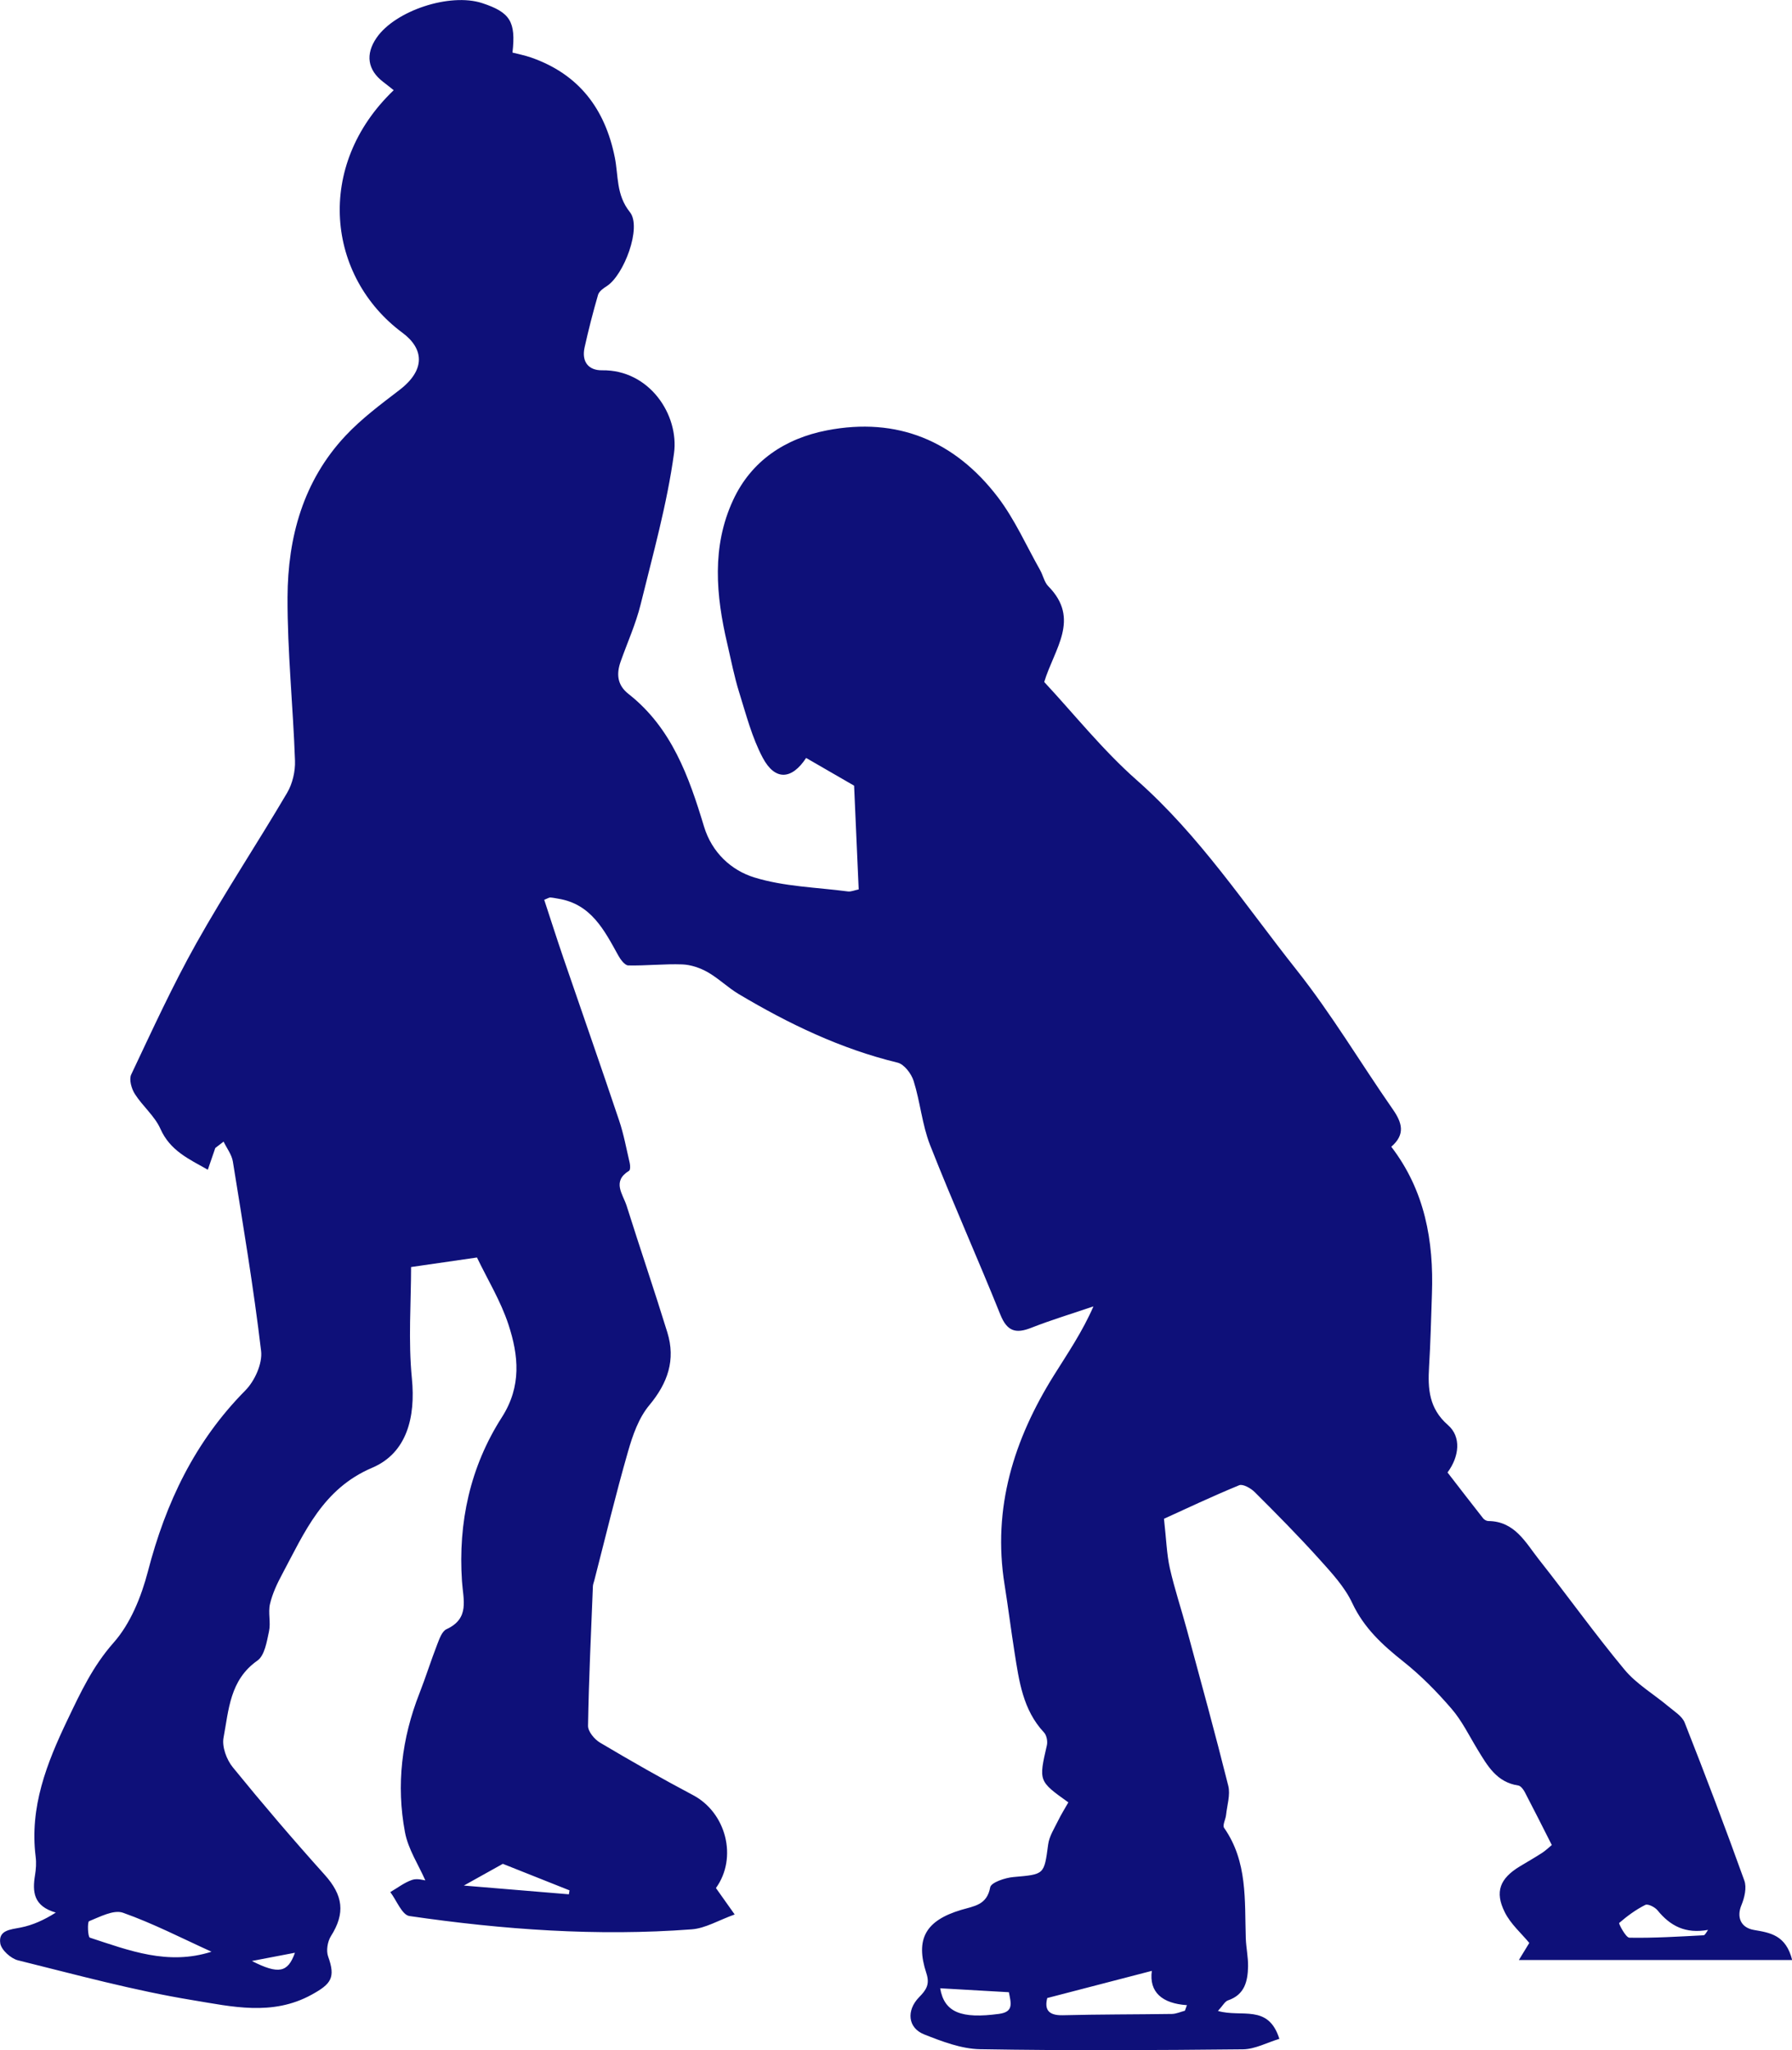 <svg width="118" height="135" viewBox="0 0 118 135" fill="none" xmlns="http://www.w3.org/2000/svg">
<path d="M80.196 132.419C81.76 132.877 83.512 131.936 84.244 134.258C83.43 134.503 82.645 134.936 81.852 134.947C76.081 135.007 70.306 135.039 64.535 134.94C63.298 134.918 62.026 134.428 60.85 133.963C59.777 133.537 59.67 132.39 60.519 131.517C60.974 131.052 61.248 130.686 60.999 129.933C60.256 127.675 60.956 126.465 63.295 125.765C64.137 125.513 64.99 125.456 65.203 124.278C65.26 123.962 66.184 123.649 66.731 123.603C68.782 123.422 68.75 123.461 69.02 121.452C69.094 120.908 69.428 120.397 69.677 119.886C69.88 119.47 70.129 119.076 70.349 118.686C68.384 117.283 68.394 117.287 68.934 114.93C68.995 114.67 68.92 114.273 68.75 114.088C67.353 112.597 67.104 110.694 66.806 108.812C66.571 107.325 66.386 105.83 66.148 104.342C65.342 99.304 66.76 94.788 69.397 90.567C70.303 89.118 71.269 87.705 72.001 86.026C70.637 86.491 69.254 86.906 67.915 87.432C66.891 87.837 66.319 87.677 65.875 86.576C64.372 82.838 62.719 79.156 61.244 75.403C60.718 74.061 60.598 72.566 60.16 71.178C60.011 70.702 59.539 70.081 59.105 69.975C55.352 69.066 51.934 67.418 48.647 65.462C47.932 65.036 47.321 64.429 46.6 64.017C46.102 63.736 45.498 63.527 44.929 63.506C43.746 63.463 42.556 63.598 41.372 63.573C41.145 63.57 40.864 63.193 40.718 62.927C39.791 61.255 38.931 59.529 36.756 59.178C36.582 59.149 36.408 59.11 36.234 59.1C36.159 59.096 36.077 59.157 35.836 59.252C36.255 60.527 36.664 61.812 37.101 63.09C38.32 66.651 39.567 70.205 40.764 73.773C41.074 74.689 41.248 75.652 41.468 76.596C41.504 76.756 41.511 77.043 41.422 77.097C40.278 77.796 41.02 78.638 41.262 79.401C42.14 82.188 43.085 84.954 43.945 87.744C44.499 89.548 43.974 91.071 42.755 92.534C42.058 93.368 41.657 94.518 41.351 95.594C40.544 98.403 39.862 101.246 39.133 104.076C39.101 104.204 39.044 104.332 39.041 104.463C38.92 107.523 38.771 110.584 38.721 113.644C38.714 114.017 39.144 114.535 39.51 114.752C41.525 115.949 43.565 117.113 45.637 118.21C47.812 119.36 48.586 122.321 47.143 124.327C47.484 124.81 47.836 125.304 48.377 126.067C47.318 126.447 46.45 126.98 45.544 127.047C39.318 127.516 33.12 127.068 26.958 126.17C26.472 126.099 26.116 125.14 25.7 124.594C26.177 124.317 26.624 123.965 27.136 123.791C27.484 123.674 27.914 123.816 28.007 123.823C27.566 122.811 26.877 121.775 26.667 120.653C26.081 117.539 26.454 114.475 27.616 111.514C28.035 110.445 28.376 109.348 28.792 108.28C28.934 107.914 29.105 107.417 29.403 107.282C30.942 106.572 30.502 105.347 30.42 104.122C30.16 100.256 30.96 96.581 33.05 93.322C34.357 91.277 34.148 89.253 33.48 87.219C32.975 85.678 32.104 84.254 31.408 82.806C29.99 83.011 28.654 83.207 27.069 83.434C27.069 85.777 26.877 88.294 27.122 90.769C27.374 93.322 26.791 95.679 24.514 96.649C21.251 98.033 20.054 100.906 18.582 103.657C18.248 104.278 17.939 104.939 17.779 105.62C17.644 106.192 17.84 106.838 17.715 107.417C17.57 108.099 17.427 109.015 16.948 109.352C15.132 110.623 15.064 112.597 14.72 114.425C14.606 115.025 14.922 115.878 15.331 116.378C17.289 118.785 19.304 121.143 21.376 123.45C22.595 124.807 22.751 125.975 21.791 127.494C21.567 127.849 21.468 128.453 21.607 128.836C22.108 130.232 21.809 130.644 20.512 131.354C17.928 132.774 15.256 132.131 12.697 131.712C8.817 131.077 5.004 130.033 1.18 129.085C0.711 128.968 0.086 128.403 0.018 127.97C-0.117 127.097 0.683 127.061 1.368 126.926C2.157 126.77 2.907 126.429 3.675 125.943C2.2 125.517 2.125 124.576 2.307 123.472C2.371 123.081 2.399 122.669 2.349 122.275C1.937 119.002 3.074 116.112 4.449 113.24C5.306 111.447 6.109 109.721 7.477 108.173C8.593 106.916 9.307 105.138 9.741 103.472C10.914 98.953 12.829 94.923 16.152 91.564C16.77 90.94 17.292 89.793 17.193 88.962C16.699 84.79 16.002 80.64 15.334 76.49C15.26 76.031 14.933 75.612 14.723 75.176C14.542 75.314 14.357 75.456 14.176 75.595C14.027 76.024 13.881 76.457 13.685 77.026C12.424 76.316 11.198 75.769 10.562 74.331C10.185 73.486 9.385 72.836 8.877 72.034C8.657 71.686 8.486 71.082 8.639 70.759C10.018 67.848 11.361 64.905 12.936 62.1C14.819 58.745 16.951 55.528 18.906 52.208C19.261 51.605 19.45 50.795 19.425 50.092C19.3 46.503 18.92 42.917 18.934 39.331C18.948 35.387 19.965 31.662 22.754 28.691C23.806 27.569 25.068 26.628 26.297 25.687C28.071 24.331 27.882 22.939 26.504 21.916C21.532 18.231 20.697 10.935 25.924 5.94C25.686 5.752 25.462 5.567 25.231 5.393C24.204 4.608 24.048 3.579 24.794 2.492C26.027 0.696 29.631 -0.49 31.752 0.206C33.586 0.809 33.98 1.42 33.746 3.462C34.14 3.564 34.563 3.646 34.965 3.785C38.114 4.882 39.84 7.161 40.484 10.367C40.729 11.581 40.562 12.827 41.479 13.971C42.275 14.965 41.084 18.121 39.954 18.842C39.73 18.984 39.45 19.183 39.382 19.41C39.048 20.557 38.753 21.714 38.494 22.879C38.288 23.802 38.735 24.398 39.652 24.384C42.765 24.341 44.727 27.324 44.382 29.852C43.924 33.203 42.996 36.498 42.186 39.796C41.87 41.078 41.315 42.303 40.871 43.556C40.58 44.38 40.637 45.108 41.386 45.697C44.229 47.93 45.367 51.147 46.358 54.427C46.88 56.149 48.16 57.314 49.67 57.779C51.635 58.386 53.775 58.432 55.839 58.702C56.042 58.727 56.262 58.624 56.543 58.567C56.443 56.33 56.347 54.126 56.241 51.736C55.434 51.271 54.258 50.593 53.082 49.911C52.143 51.342 51.042 51.434 50.224 49.897C49.517 48.566 49.13 47.053 48.675 45.597C48.348 44.554 48.142 43.471 47.893 42.406C47.143 39.214 46.852 35.997 48.273 32.933C49.471 30.345 51.703 28.872 54.453 28.339C59.091 27.441 62.876 29.035 65.701 32.731C66.817 34.194 67.577 35.926 68.49 37.542C68.686 37.89 68.764 38.333 69.027 38.603C71.163 40.766 69.421 42.722 68.76 44.909C70.711 47.004 72.606 49.389 74.851 51.37C78.992 55.024 81.991 59.6 85.37 63.861C87.68 66.772 89.588 69.996 91.717 73.053C92.321 73.922 92.563 74.693 91.614 75.513C93.825 78.403 94.414 81.709 94.29 85.206C94.233 86.803 94.201 88.401 94.102 89.992C94.013 91.451 94.095 92.75 95.346 93.84C96.241 94.621 96.088 95.921 95.317 96.961C96.106 97.98 96.877 98.988 97.662 99.982C97.737 100.075 97.886 100.16 98.004 100.16C99.749 100.174 100.456 101.577 101.337 102.695C103.235 105.095 105.015 107.594 106.97 109.945C107.759 110.896 108.896 111.557 109.859 112.366C110.246 112.693 110.761 113.002 110.932 113.431C112.293 116.882 113.608 120.347 114.862 123.837C115.029 124.299 114.873 124.963 114.67 125.453C114.347 126.23 114.61 126.933 115.491 127.086C116.55 127.271 117.599 127.413 118.011 129.067H100.015C100.314 128.581 100.527 128.229 100.701 127.942C100.193 127.32 99.471 126.699 99.084 125.914C98.412 124.565 98.775 123.695 100.068 122.907C100.559 122.609 101.063 122.325 101.543 122.013C101.803 121.842 102.026 121.622 102.183 121.494C101.55 120.244 100.985 119.119 100.402 118.004C100.31 117.83 100.136 117.599 99.976 117.575C98.555 117.365 97.943 116.272 97.293 115.203C96.739 114.294 96.266 113.311 95.576 112.515C94.613 111.397 93.561 110.328 92.407 109.412C91.035 108.322 89.816 107.207 89.045 105.564C88.54 104.484 87.666 103.551 86.852 102.645C85.491 101.136 84.059 99.688 82.62 98.253C82.368 98.001 81.841 97.703 81.6 97.802C79.78 98.552 78.004 99.393 76.646 100.011C76.802 101.403 76.827 102.354 77.033 103.27C77.343 104.641 77.794 105.979 78.16 107.339C79.084 110.751 80.022 114.163 80.879 117.592C81.028 118.189 80.8 118.881 80.733 119.524C80.701 119.811 80.488 120.198 80.605 120.365C82.161 122.588 81.952 125.137 82.033 127.636C82.055 128.258 82.193 128.875 82.183 129.493C82.161 130.459 81.966 131.35 80.864 131.723C80.655 131.794 80.516 132.078 80.203 132.415L80.196 132.419ZM75.846 129.781C73.473 130.399 71.276 130.967 68.959 131.57C68.792 132.241 68.942 132.728 69.983 132.703C72.378 132.642 74.773 132.653 77.168 132.618C77.456 132.614 77.741 132.479 78.025 132.405C78.067 132.284 78.11 132.16 78.156 132.039C76.536 131.932 75.654 131.19 75.846 129.781ZM13.92 128.517C11.987 127.64 10.093 126.66 8.099 125.954C7.484 125.737 6.582 126.223 5.864 126.511C5.747 126.557 5.782 127.548 5.917 127.594C8.49 128.435 11.052 129.44 13.924 128.52L13.92 128.517ZM112.471 127.083C110.989 127.349 109.99 126.834 109.141 125.79C108.97 125.581 108.512 125.35 108.338 125.439C107.716 125.751 107.144 126.174 106.618 126.628C106.579 126.664 107.048 127.59 107.293 127.597C108.921 127.626 110.552 127.523 112.179 127.438C112.282 127.43 112.375 127.21 112.471 127.086V127.083ZM61.909 130.928C62.179 132.525 63.309 132.948 65.782 132.614C66.77 132.483 66.571 131.908 66.433 131.187C64.962 131.102 63.512 131.02 61.909 130.928ZM30.541 124.164C32.811 124.352 35.136 124.544 37.46 124.739C37.474 124.654 37.488 124.565 37.502 124.48C35.903 123.845 34.307 123.209 33.11 122.733C32.09 123.301 31.347 123.717 30.544 124.164H30.541ZM19.421 128.588C18.401 128.783 17.495 128.957 16.585 129.131C18.351 130.029 18.959 129.894 19.421 128.588Z" fill="#0E1079"/>
</svg>
